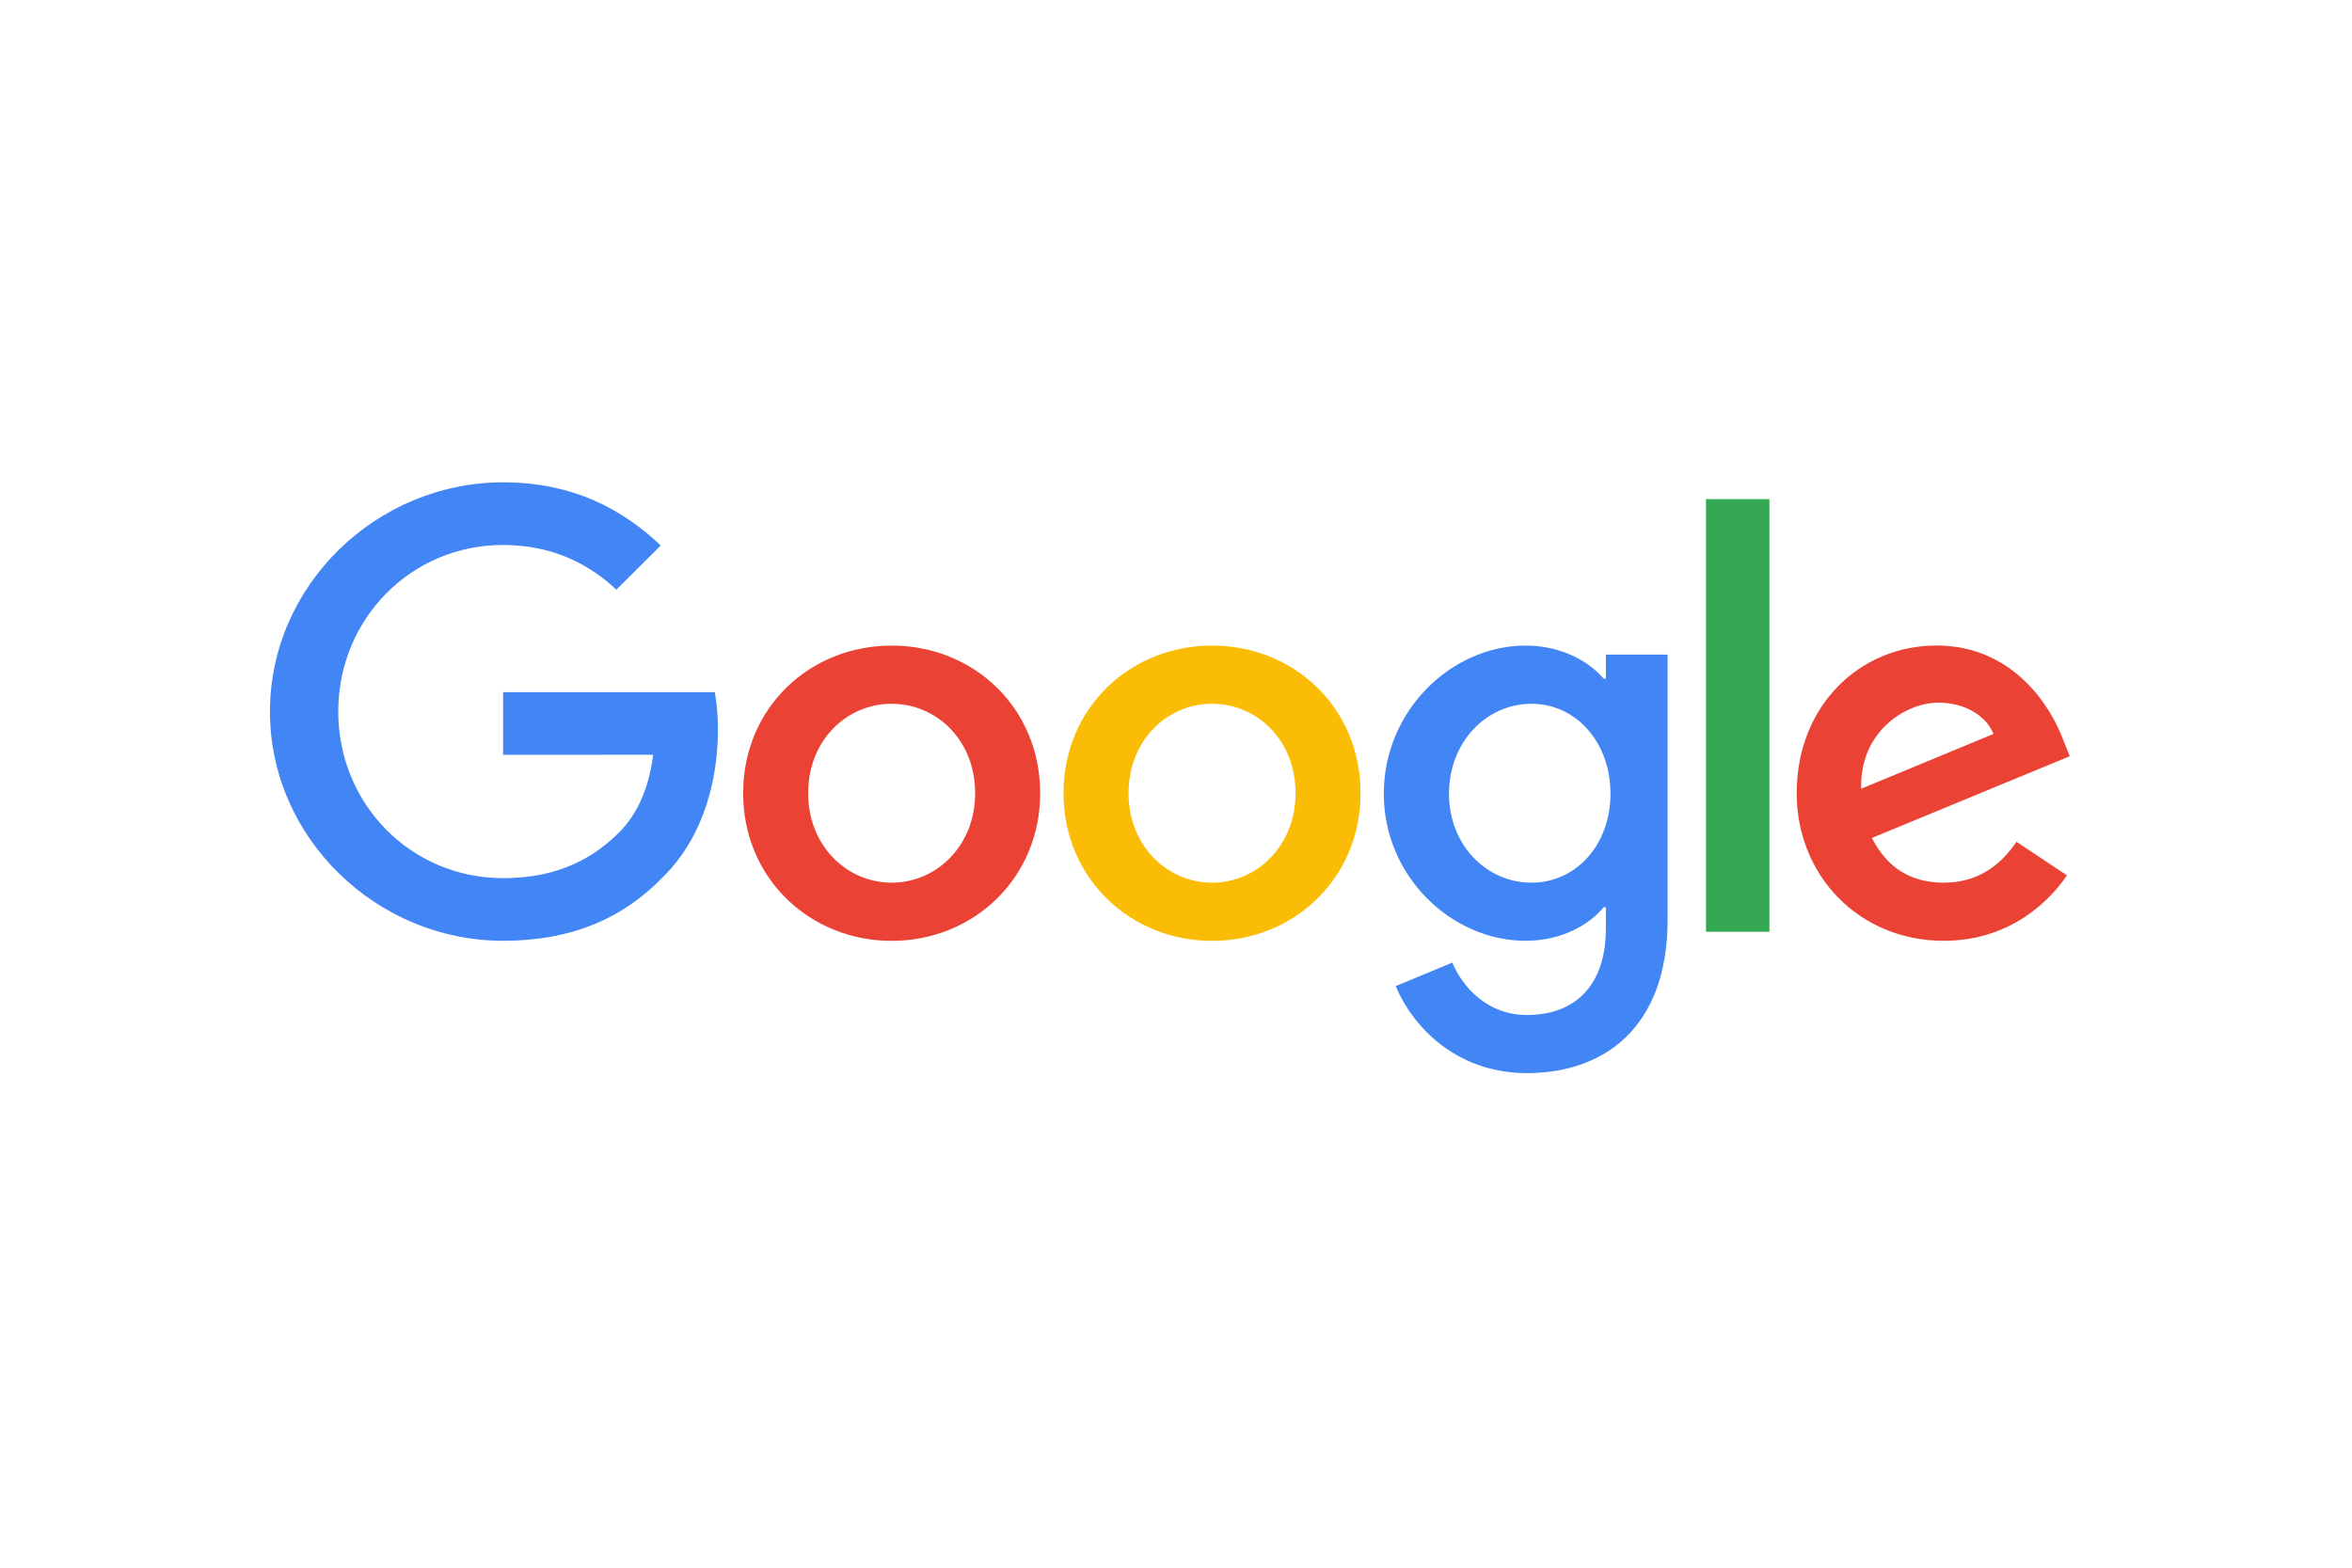 <svg width="159" height="106" viewBox="0 0 159 106" fill="none" xmlns="http://www.w3.org/2000/svg">
<path d="M70.318 53.635C70.318 59.382 65.81 63.617 60.278 63.617C54.746 63.617 50.238 59.382 50.238 53.635C50.238 47.847 54.746 43.652 60.278 43.652C65.81 43.652 70.318 47.847 70.318 53.635ZM65.923 53.635C65.923 50.043 63.31 47.586 60.278 47.586C57.246 47.586 54.633 50.043 54.633 53.635C54.633 57.19 57.246 59.683 60.278 59.683C63.31 59.683 65.923 57.185 65.923 53.635Z" fill="#EA4335"/>
<path d="M91.978 53.635C91.978 59.382 87.471 63.617 81.938 63.617C76.406 63.617 71.898 59.382 71.898 53.635C71.898 47.851 76.406 43.652 81.938 43.652C87.471 43.652 91.978 47.847 91.978 53.635ZM87.583 53.635C87.583 50.043 84.971 47.586 81.938 47.586C78.906 47.586 76.293 50.043 76.293 53.635C76.293 57.19 78.906 59.683 81.938 59.683C84.971 59.683 87.583 57.185 87.583 53.635Z" fill="#FBBC05"/>
<path d="M112.734 44.255V62.176C112.734 69.548 108.375 72.559 103.222 72.559C98.372 72.559 95.452 69.323 94.351 66.677L98.177 65.088C98.859 66.713 100.528 68.63 103.218 68.63C106.516 68.63 108.56 66.6 108.56 62.78V61.344H108.407C107.423 62.554 105.528 63.612 103.137 63.612C98.132 63.612 93.548 59.265 93.548 53.67C93.548 48.036 98.132 43.652 103.137 43.652C105.524 43.652 107.419 44.71 108.407 45.885H108.56V44.26H112.734V44.255ZM108.872 53.67C108.872 50.156 106.521 47.586 103.529 47.586C100.497 47.586 97.956 50.156 97.956 53.67C97.956 57.149 100.497 59.683 103.529 59.683C106.521 59.683 108.872 57.149 108.872 53.67Z" fill="#4285F4"/>
<path d="M119.616 33.751V63.005H115.329V33.751H119.616Z" fill="#34A853"/>
<path d="M136.32 56.92L139.731 59.188C138.63 60.813 135.977 63.612 131.393 63.612C125.707 63.612 121.461 59.229 121.461 53.63C121.461 47.694 125.743 43.648 130.901 43.648C136.094 43.648 138.635 47.77 139.465 49.998L139.921 51.132L126.542 56.659C127.566 58.662 129.159 59.683 131.393 59.683C133.631 59.683 135.183 58.585 136.32 56.92ZM125.82 53.329L134.763 49.625C134.271 48.378 132.791 47.509 131.05 47.509C128.816 47.509 125.707 49.476 125.82 53.329Z" fill="#EA4335"/>
<path d="M34.012 51.038V46.803H48.321C48.461 47.541 48.533 48.414 48.533 49.359C48.533 52.537 47.662 56.466 44.855 59.265C42.125 62.1 38.637 63.612 34.017 63.612C25.452 63.612 18.25 56.655 18.25 48.113C18.25 39.571 25.452 32.613 34.017 32.613C38.755 32.613 42.13 34.467 44.666 36.884L41.669 39.872C39.851 38.171 37.387 36.848 34.012 36.848C27.758 36.848 22.867 41.875 22.867 48.113C22.867 54.35 27.758 59.377 34.012 59.377C38.069 59.377 40.379 57.753 41.859 56.277C43.059 55.079 43.849 53.369 44.16 51.033L34.012 51.038Z" fill="#4285F4"/>
</svg>
